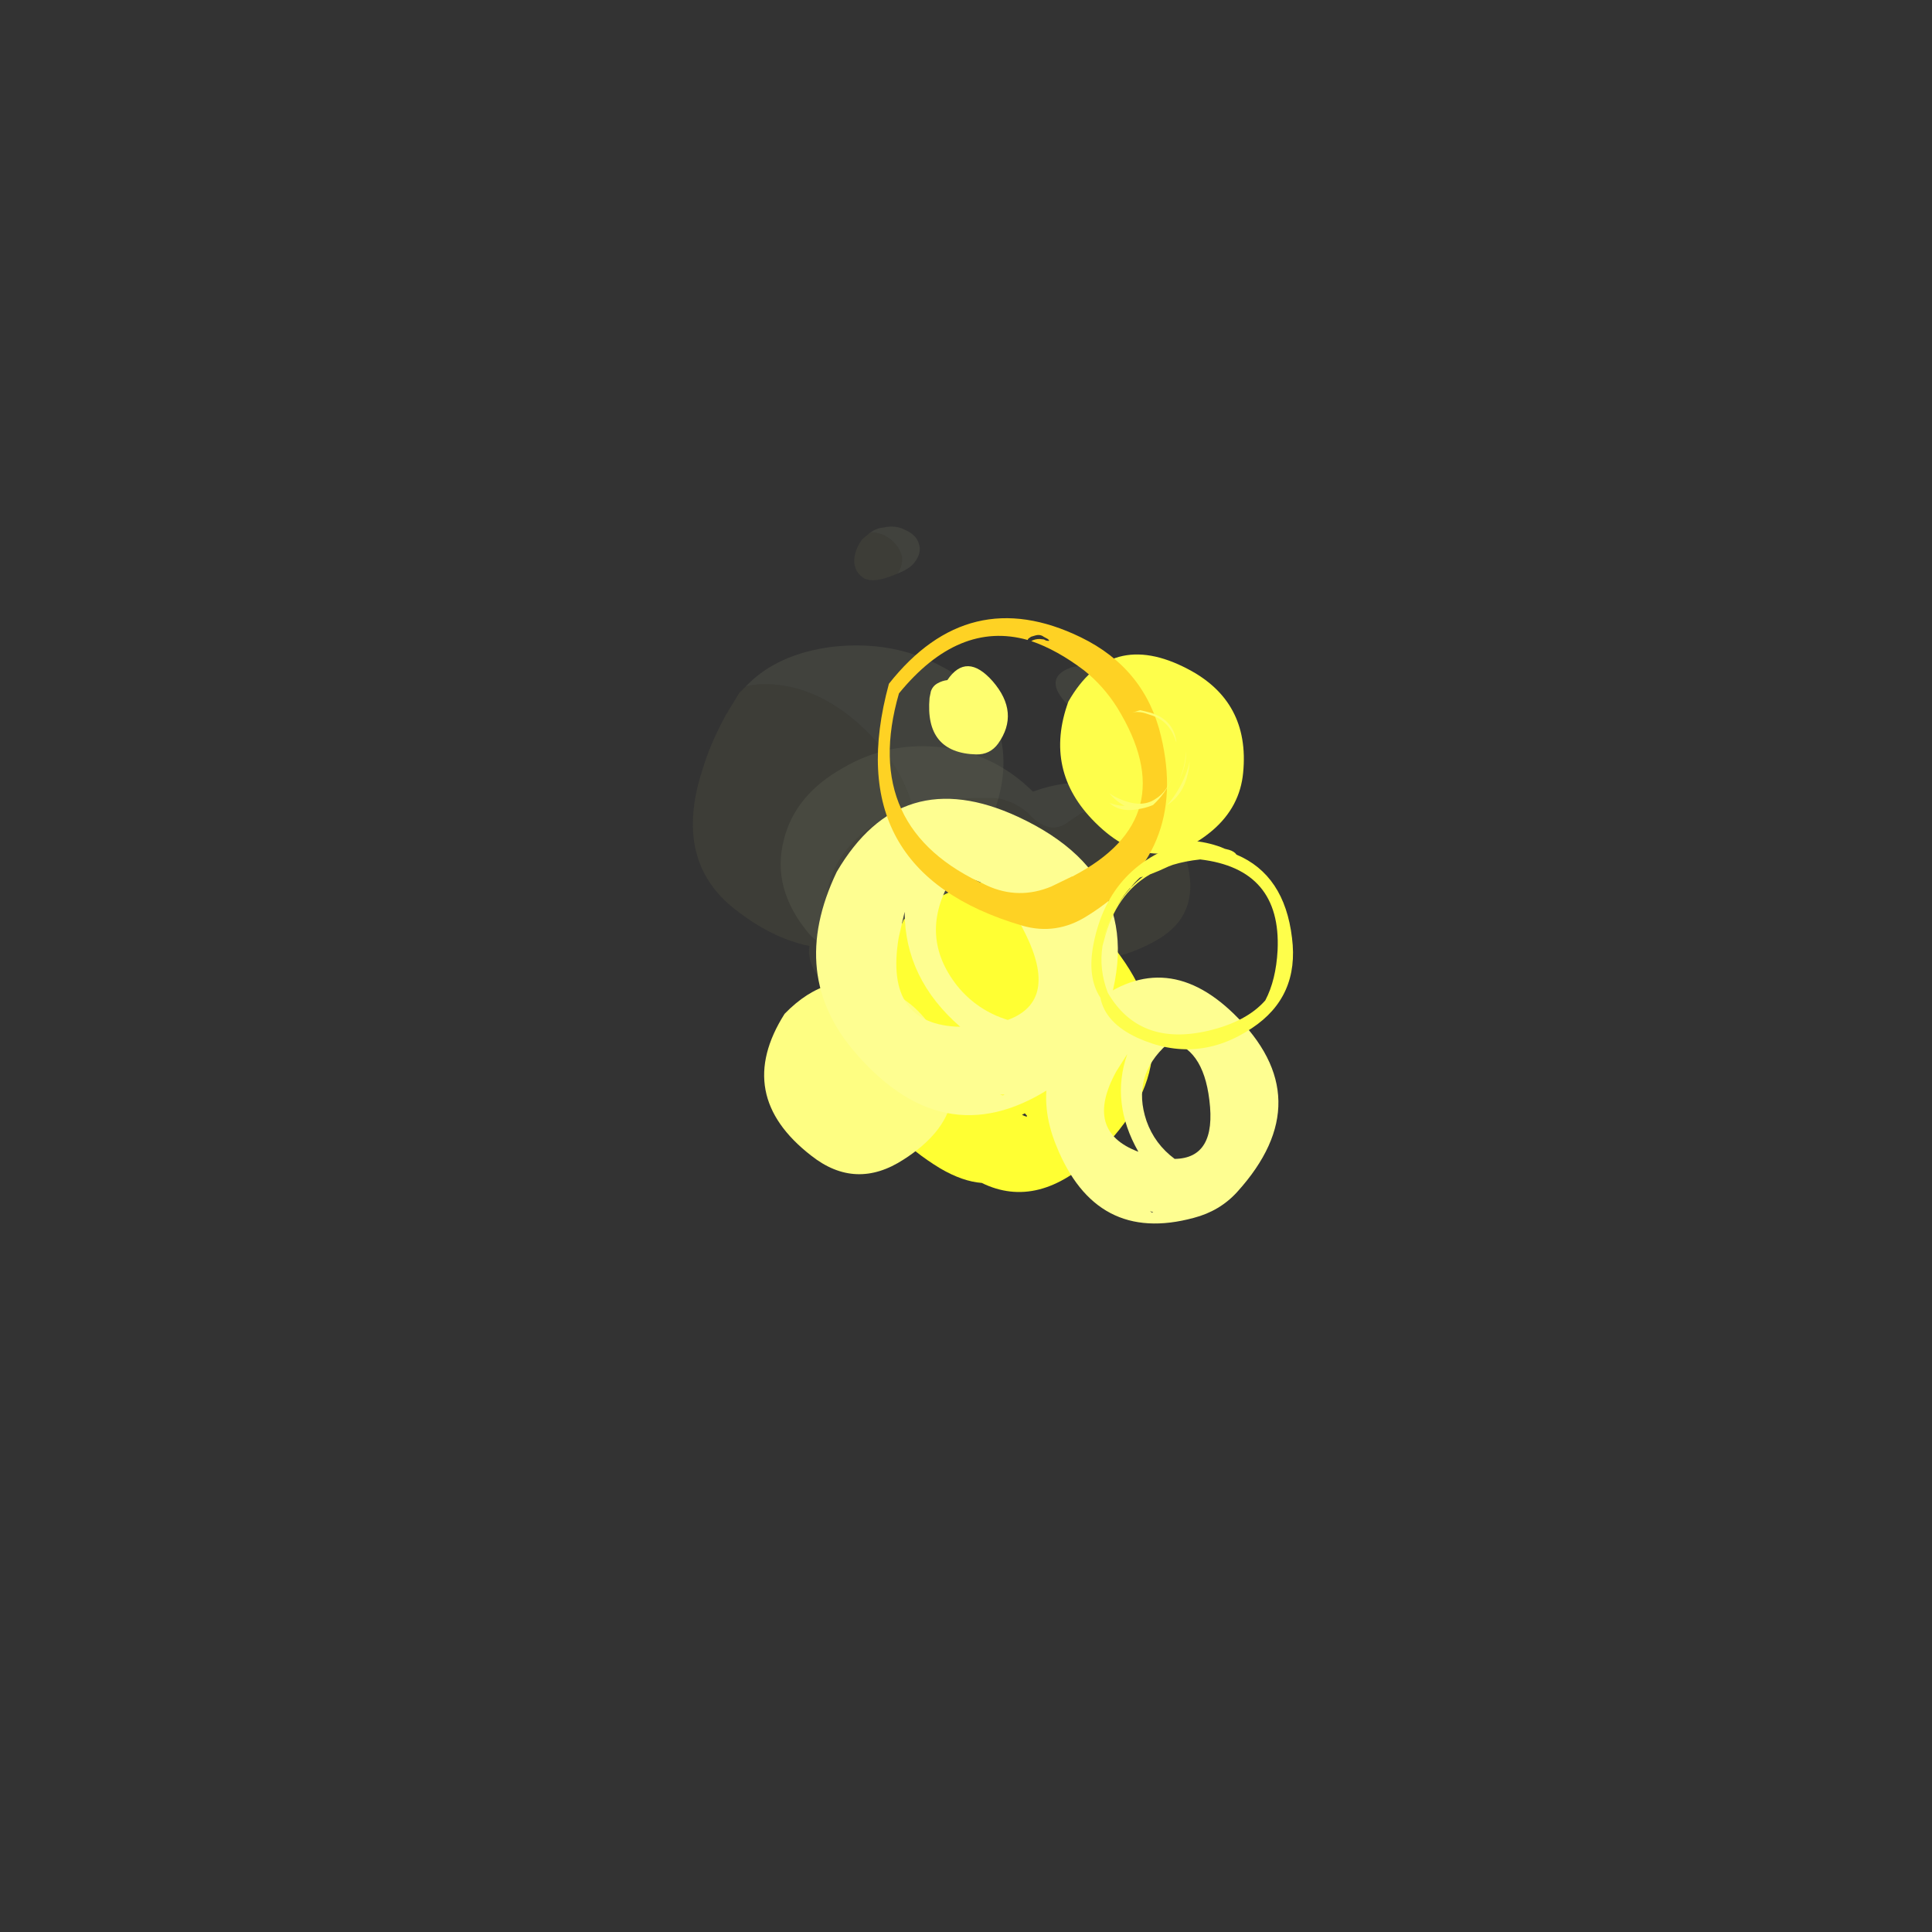 <?xml version="1.0" encoding="UTF-8" standalone="no"?>
<svg xmlns:ffdec="https://www.free-decompiler.com/flash" xmlns:xlink="http://www.w3.org/1999/xlink" ffdec:objectType="frame" height="540.05px" width="540.05px" xmlns="http://www.w3.org/2000/svg">
  <rect width="100%" height="100%" fill="#333333" stroke="none"/>
  <g transform="matrix(1.0, 0.0, 0.0, 1.0, 270.2, 269.85)">
    <use ffdec:characterId="387" height="19.9" transform="matrix(4.672, 3.697, -3.558, 4.496, -23.177, -127.183)" width="17.15" xlink:href="#shape0"/>
    <use ffdec:characterId="391" height="16.1" transform="matrix(-5.677, 3.354, 3.871, 4.56, 30.262, -93.496)" width="17.85" xlink:href="#shape1"/>
    <use ffdec:characterId="1263" height="19.65" transform="matrix(3.187, -2.909, 2.909, 3.187, -48.533, 15.491)" width="18.6" xlink:href="#shape2"/>
    <use ffdec:characterId="1258" height="12.4" transform="matrix(3.167, -2.89, 2.89, 3.167, -67.193, 28.43)" width="11.7" xlink:href="#shape3"/>
    <use ffdec:characterId="1264" height="19.95" transform="matrix(2.455, -2.24, 2.24, 2.455, 7.584, 35.9)" width="19.5" xlink:href="#shape4"/>
    <use ffdec:characterId="1266" height="18.2" transform="matrix(1.413, -2.623, 2.623, 1.413, 15.235, -49.227)" width="17.35" xlink:href="#shape5"/>
    <use ffdec:characterId="1264" height="19.95" transform="matrix(2.046, -3.8, 3.8, 2.046, -58.287, 14.686)" width="19.5" xlink:href="#shape4"/>
    <use ffdec:characterId="1256" height="13.4" transform="matrix(0.837, -1.554, 1.554, 0.837, -15.508, -66.544)" width="13.15" xlink:href="#shape6"/>
    <use ffdec:characterId="1275" height="20.8" transform="matrix(1.976, -3.668, 3.668, 1.976, -42.469, -40.206)" width="19.4" xlink:href="#shape7"/>
    <use ffdec:characterId="1282" height="19.55" transform="matrix(2.984, 0.0, 0.0, 2.984, 34.854, -34.834)" width="18.9" xlink:href="#shape8"/>
    <use ffdec:characterId="1276" height="15.8" transform="matrix(1.767, 0.0, 0.0, 1.767, 39.919, -71.341)" width="12.7" xlink:href="#shape9"/>
  </g>
  <defs>
    <g id="shape0" transform="matrix(1.0, 0.0, 0.0, 1.0, 17.15, 19.9)">
      <path d="M-17.0 -18.65 Q-16.9 -19.0 -16.65 -19.25 -16.3 -19.7 -15.8 -19.8 -15.25 -19.95 -14.9 -19.7 -14.5 -19.45 -14.5 -18.8 -14.5 -18.45 -14.8 -17.9 -14.85 -18.4 -15.15 -18.7 -15.55 -19.0 -16.05 -19.0 -16.55 -19.0 -16.95 -18.7 L-17.0 -18.65 M-17.1 -9.0 Q-16.9 -11.2 -15.05 -13.15 -13.0 -15.25 -10.4 -15.7 -7.6 -16.25 -5.8 -14.35 -3.8 -12.25 -3.7 -7.6 -2.25 -7.7 -1.15 -6.95 0.0 -6.1 0.0 -4.75 0.0 -3.95 -1.0 -2.65 -1.15 -3.25 -1.55 -3.8 -2.65 -5.25 -5.4 -4.95 -4.9 -7.15 -6.85 -8.95 -8.7 -10.65 -11.45 -10.95 -14.4 -11.25 -16.35 -9.75 -16.8 -9.4 -17.1 -9.0" fill="#646556" fill-opacity="0.298" fill-rule="evenodd" stroke="none"/>
      <path d="M-14.8 -17.9 L-15.0 -17.55 Q-15.5 -16.7 -16.0 -16.7 -16.65 -16.7 -16.95 -17.4 -17.1 -17.8 -17.1 -18.15 L-17.0 -18.65 -16.95 -18.7 Q-16.55 -19.0 -16.05 -19.0 -15.55 -19.0 -15.15 -18.7 -14.85 -18.4 -14.8 -17.9 M-1.0 -2.65 L-1.55 -2.0 Q-3.3 0.0 -5.05 0.0 -6.65 0.0 -7.2 -1.0 -8.8 -0.15 -11.05 -0.15 -14.7 -0.15 -16.25 -4.45 -16.75 -5.75 -17.0 -7.3 L-17.15 -8.55 -17.1 -9.0 Q-16.8 -9.4 -16.35 -9.75 -14.4 -11.25 -11.45 -10.95 -8.7 -10.65 -6.85 -8.95 -4.9 -7.15 -5.4 -4.95 -2.65 -5.25 -1.55 -3.8 -1.15 -3.25 -1.0 -2.65" fill="#545640" fill-opacity="0.298" fill-rule="evenodd" stroke="none"/>
    </g>
    <g id="shape1" transform="matrix(1.0, 0.0, 0.0, 1.0, 17.85, 16.1)">
      <path d="M-16.7 -11.7 Q-17.3 -11.7 -17.65 -12.5 -17.85 -13.05 -17.85 -13.4 L-17.8 -13.6 Q-17.65 -13.75 -17.4 -13.75 -16.95 -13.85 -16.65 -13.6 -16.3 -13.35 -16.3 -12.75 -16.3 -12.15 -16.65 -11.7 L-16.7 -11.7 M-15.6 -5.9 L-15.5 -6.0 Q-14.65 -6.8 -13.7 -8.05 -13.4 -8.45 -12.95 -8.5 L-12.2 -8.45 Q-11.35 -8.4 -11.25 -9.6 -11.25 -10.0 -11.05 -10.5 -10.8 -11.05 -10.45 -11.3 -7.1 -13.9 -4.1 -12.6 -2.85 -12.05 -2.1 -10.95 -1.35 -9.8 -1.35 -8.45 L-1.35 -8.2 -1.4 -8.1 -2.2 -6.6 -2.35 -6.45 Q-2.85 -5.7 -3.4 -5.2 -4.35 -4.5 -5.35 -3.8 L-5.65 -3.7 Q-6.3 -3.5 -7.0 -3.5 -7.45 -3.5 -7.85 -3.7 L-8.0 -3.45 Q-8.3 -3.05 -8.6 -2.75 -9.95 -1.5 -12.0 -1.5 -14.0 -1.5 -15.0 -3.75 -15.35 -4.5 -15.5 -5.35 L-15.5 -5.4 -15.55 -5.6 -15.6 -5.85 -15.6 -5.9 M-1.4 -0.35 Q-1.95 0.0 -2.5 0.0 -3.55 0.0 -3.8 -0.7 L-3.9 -1.5 -3.8 -2.1 -3.75 -2.3 -3.55 -2.5 Q-3.1 -3.0 -2.4 -3.1 -1.75 -3.15 -1.25 -2.8 -0.7 -2.45 -0.7 -1.75 -0.7 -1.15 -1.4 -0.4 L-1.4 -0.35" fill="#545640" fill-opacity="0.298" fill-rule="evenodd" stroke="none"/>
      <path d="M-16.7 -11.7 L-16.65 -11.7 Q-16.3 -12.15 -16.3 -12.75 -16.3 -13.35 -16.65 -13.6 -16.95 -13.85 -17.4 -13.75 -17.65 -13.75 -17.8 -13.6 -17.75 -13.9 -17.5 -14.2 -17.15 -14.55 -16.7 -14.7 -15.55 -14.95 -15.55 -13.5 -15.55 -12.95 -15.75 -12.4 -16.1 -11.7 -16.65 -11.7 L-16.7 -11.7 M-1.4 -8.1 L-1.35 -8.2 -1.35 -8.45 Q-1.35 -9.8 -2.1 -10.95 -2.85 -12.05 -4.1 -12.6 -7.1 -13.9 -10.45 -11.3 -10.8 -11.05 -11.05 -10.5 -11.25 -10.0 -11.25 -9.6 -11.35 -8.4 -12.2 -8.45 L-12.95 -8.5 Q-13.4 -8.45 -13.7 -8.05 -14.65 -6.8 -15.5 -6.0 L-15.6 -5.9 -15.65 -6.1 Q-15.65 -7.6 -14.8 -8.75 -13.85 -10.15 -12.0 -10.55 -11.8 -13.0 -10.3 -14.5 -8.7 -16.1 -6.4 -16.1 -4.1 -16.15 -2.5 -14.6 -0.7 -12.9 -0.7 -10.1 -0.7 -9.65 -1.15 -8.65 L-1.4 -8.1 M-3.75 -2.3 Q-3.6 -2.65 -3.3 -3.0 -2.75 -3.6 -1.95 -3.8 -1.15 -4.05 -0.6 -3.8 0.0 -3.55 0.0 -2.8 0.0 -2.15 -0.65 -1.2 -1.0 -0.65 -1.4 -0.35 L-1.4 -0.4 Q-0.7 -1.15 -0.7 -1.75 -0.7 -2.45 -1.25 -2.8 -1.75 -3.15 -2.4 -3.1 -3.1 -3.0 -3.55 -2.5 L-3.75 -2.3" fill="#646556" fill-opacity="0.298" fill-rule="evenodd" stroke="none"/>
    </g>
    <g id="shape2" transform="matrix(1.0, 0.0, 0.0, 1.0, 9.9, 16.6)">
      <path d="M1.35 -5.4 Q1.55 -5.55 1.45 -5.6 L1.4 -5.55 1.35 -5.4 M-0.4 -16.5 L-0.2 -16.6 Q9.45 -15.75 8.65 -5.95 7.95 2.8 -1.15 3.05 -6.45 3.2 -7.95 -0.6 -8.8 -1.5 -9.3 -3.1 -11.6 -10.95 -5.1 -15.2 -3.6 -16.15 -2.0 -16.6 L-0.4 -16.5 M-7.9 -9.7 Q-8.25 -8.9 -8.4 -7.85 -8.3 -8.25 -8.15 -8.7 L-8.1 -8.9 -7.85 -9.5 -7.9 -9.7 M-3.05 -2.1 Q-2.9 -1.7 -2.85 -1.85 L-2.85 -2.05 -3.05 -2.1" fill="#ffff33" fill-rule="evenodd" stroke="none"/>
    </g>
    <g id="shape3" transform="matrix(1.0, 0.0, 0.0, 1.0, 6.1, 11.1)">
      <path d="M5.5 -3.85 Q4.55 2.2 -1.6 1.15 -5.3 0.55 -5.9 -3.1 -7.0 -9.45 -0.95 -11.1 3.15 -11.35 4.8 -8.2 5.9 -6.15 5.5 -3.85" fill="#fefe82" fill-rule="evenodd" stroke="none"/>
    </g>
    <g id="shape4" transform="matrix(1.0, 0.0, 0.0, 1.0, 10.15, 17.9)">
      <path d="M3.45 -11.15 Q-0.6 -11.2 -2.2 -7.55 -3.0 -5.65 -2.6 -3.6 0.05 -1.25 2.9 -5.3 5.5 -8.95 3.65 -11.35 L3.45 -11.15 M9.3 -9.25 Q9.9 1.0 -0.6 2.0 -2.75 2.2 -4.75 1.15 -12.35 -2.75 -9.2 -11.15 -6.85 -17.55 0.6 -17.9 8.8 -17.6 9.3 -9.25 M-6.95 -1.5 L-7.1 -1.75 -7.05 -1.55 -6.95 -1.5 M-1.25 -12.35 Q-6.7 -10.5 -4.45 -6.1 -3.4 -10.75 0.4 -12.8 L-1.25 -12.35" fill="#fefe91" fill-rule="evenodd" stroke="none"/>
    </g>
    <g id="shape5" transform="matrix(1.0, 0.0, 0.0, 1.0, 8.8, 15.05)">
      <path d="M8.55 -6.65 Q8.65 -0.05 2.45 2.55 -0.5 3.8 -3.65 2.6 -10.45 -0.05 -8.25 -7.45 -6.3 -14.05 0.55 -15.05 8.45 -14.85 8.55 -6.65" fill="#fefe4b" fill-rule="evenodd" stroke="none"/>
    </g>
    <g id="shape6" transform="matrix(1.0, 0.0, 0.0, 1.0, 6.1, 13.65)">
      <path d="M2.05 -13.25 Q2.75 -12.8 3.2 -12.15 8.6 -11.6 6.45 -5.75 4.1 0.45 -1.85 -0.3 -4.0 -0.6 -5.0 -2.55 -8.65 -9.85 -0.6 -13.3 L0.4 -13.6 Q1.3 -13.75 2.05 -13.25" fill="#fefe6f" fill-rule="evenodd" stroke="none"/>
    </g>
    <g id="shape7" transform="matrix(1.0, 0.0, 0.0, 1.0, 10.25, 18.2)">
      <path d="M9.1 -8.35 Q9.3 -3.55 5.8 -0.45 -0.2 4.9 -7.15 0.9 -9.3 -0.3 -9.8 -2.65 -12.45 -15.25 0.25 -18.2 8.75 -16.7 9.1 -8.35 M7.35 -11.4 L7.25 -11.4 Q6.2 -16.1 0.0 -17.3 -9.25 -15.3 -8.55 -6.0 -8.4 -3.65 -6.55 -2.15 L-5.3 -1.25 Q-5.25 -1.15 -5.25 -1.2 1.75 3.55 6.1 -3.95 6.95 -5.45 7.25 -7.1 7.6 -9.35 7.3 -11.15 7.55 -11.0 7.7 -10.7 L7.8 -10.45 7.8 -10.3 Q7.9 -9.95 7.95 -10.25 L7.95 -10.55 Q8.0 -10.85 7.75 -11.1 L7.55 -11.3 Q7.45 -11.35 7.35 -11.4" fill="#fed224" fill-rule="evenodd" stroke="none"/>
    </g>
    <g id="shape8" transform="matrix(1.0, 0.0, 0.0, 1.0, 9.5, 16.35)">
      <path d="M4.1 -15.05 Q8.6 -13.15 9.3 -7.25 10.0 -1.75 5.55 1.2 0.4 4.65 -5.2 2.1 -8.2 0.7 -8.65 -1.65 -9.9 -3.55 -9.3 -6.65 -7.8 -14.35 -0.15 -16.35 1.3 -16.25 2.65 -15.75 L3.0 -15.6 3.4 -15.5 Q3.9 -15.35 4.1 -15.05 M6.8 -1.4 Q7.8 -3.3 7.95 -6.1 8.3 -13.7 0.7 -14.6 -0.7 -14.45 -1.85 -14.1 L-2.25 -13.95 Q-3.2 -13.5 -4.0 -13.2 -7.2 -11.35 -8.3 -7.05 L-8.45 -6.5 Q-8.8 -4.3 -7.95 -2.1 -5.0 2.95 1.45 1.45 5.05 0.6 6.8 -1.4 M-5.85 -11.9 L-5.85 -11.95 Q-6.45 -11.3 -6.95 -10.45 -7.9 -8.85 -8.3 -7.3 L-8.25 -7.45 Q-7.2 -11.05 -4.65 -13.0 L-4.95 -12.9 Q-5.45 -12.45 -5.85 -11.9" fill="#fefe4b" fill-rule="evenodd" stroke="none"/>
    </g>
    <g id="shape9" transform="matrix(1.0, 0.0, 0.0, 1.0, 4.8, 16.55)">
      <path d="M2.1 -1.55 Q1.3 -1.2 0.35 -1.0 -3.05 -0.2 -4.8 -1.9 -3.8 -1.45 -2.4 -1.4 -3.9 -2.25 -4.8 -3.4 L-4.2 -3.0 Q0.05 -0.75 2.55 -2.55 3.9 -3.35 4.85 -5.3 L5.0 -5.6 Q4.05 -3.35 2.1 -1.55 M7.3 -10.05 Q7.4 -8.25 6.6 -6.25 L6.25 -5.45 Q6.6 -6.35 6.9 -7.35 7.25 -8.8 7.3 -10.05 M7.9 -8.5 Q7.85 -7.5 7.6 -6.45 6.85 -3.15 4.3 -1.5 5.3 -2.6 6.25 -4.25 7.5 -6.5 7.9 -8.5 M1.65 -15.8 L0.9 -16.05 Q0.1 -16.3 -0.75 -16.25 L-1.2 -16.15 0.05 -16.55 1.1 -16.3 Q5.3 -15.35 5.8 -11.5 L5.7 -11.65 5.55 -12.1 Q4.45 -15.0 1.65 -15.8" fill="#fefe6f" fill-rule="evenodd" stroke="none"/>
    </g>
  </defs>
</svg>
